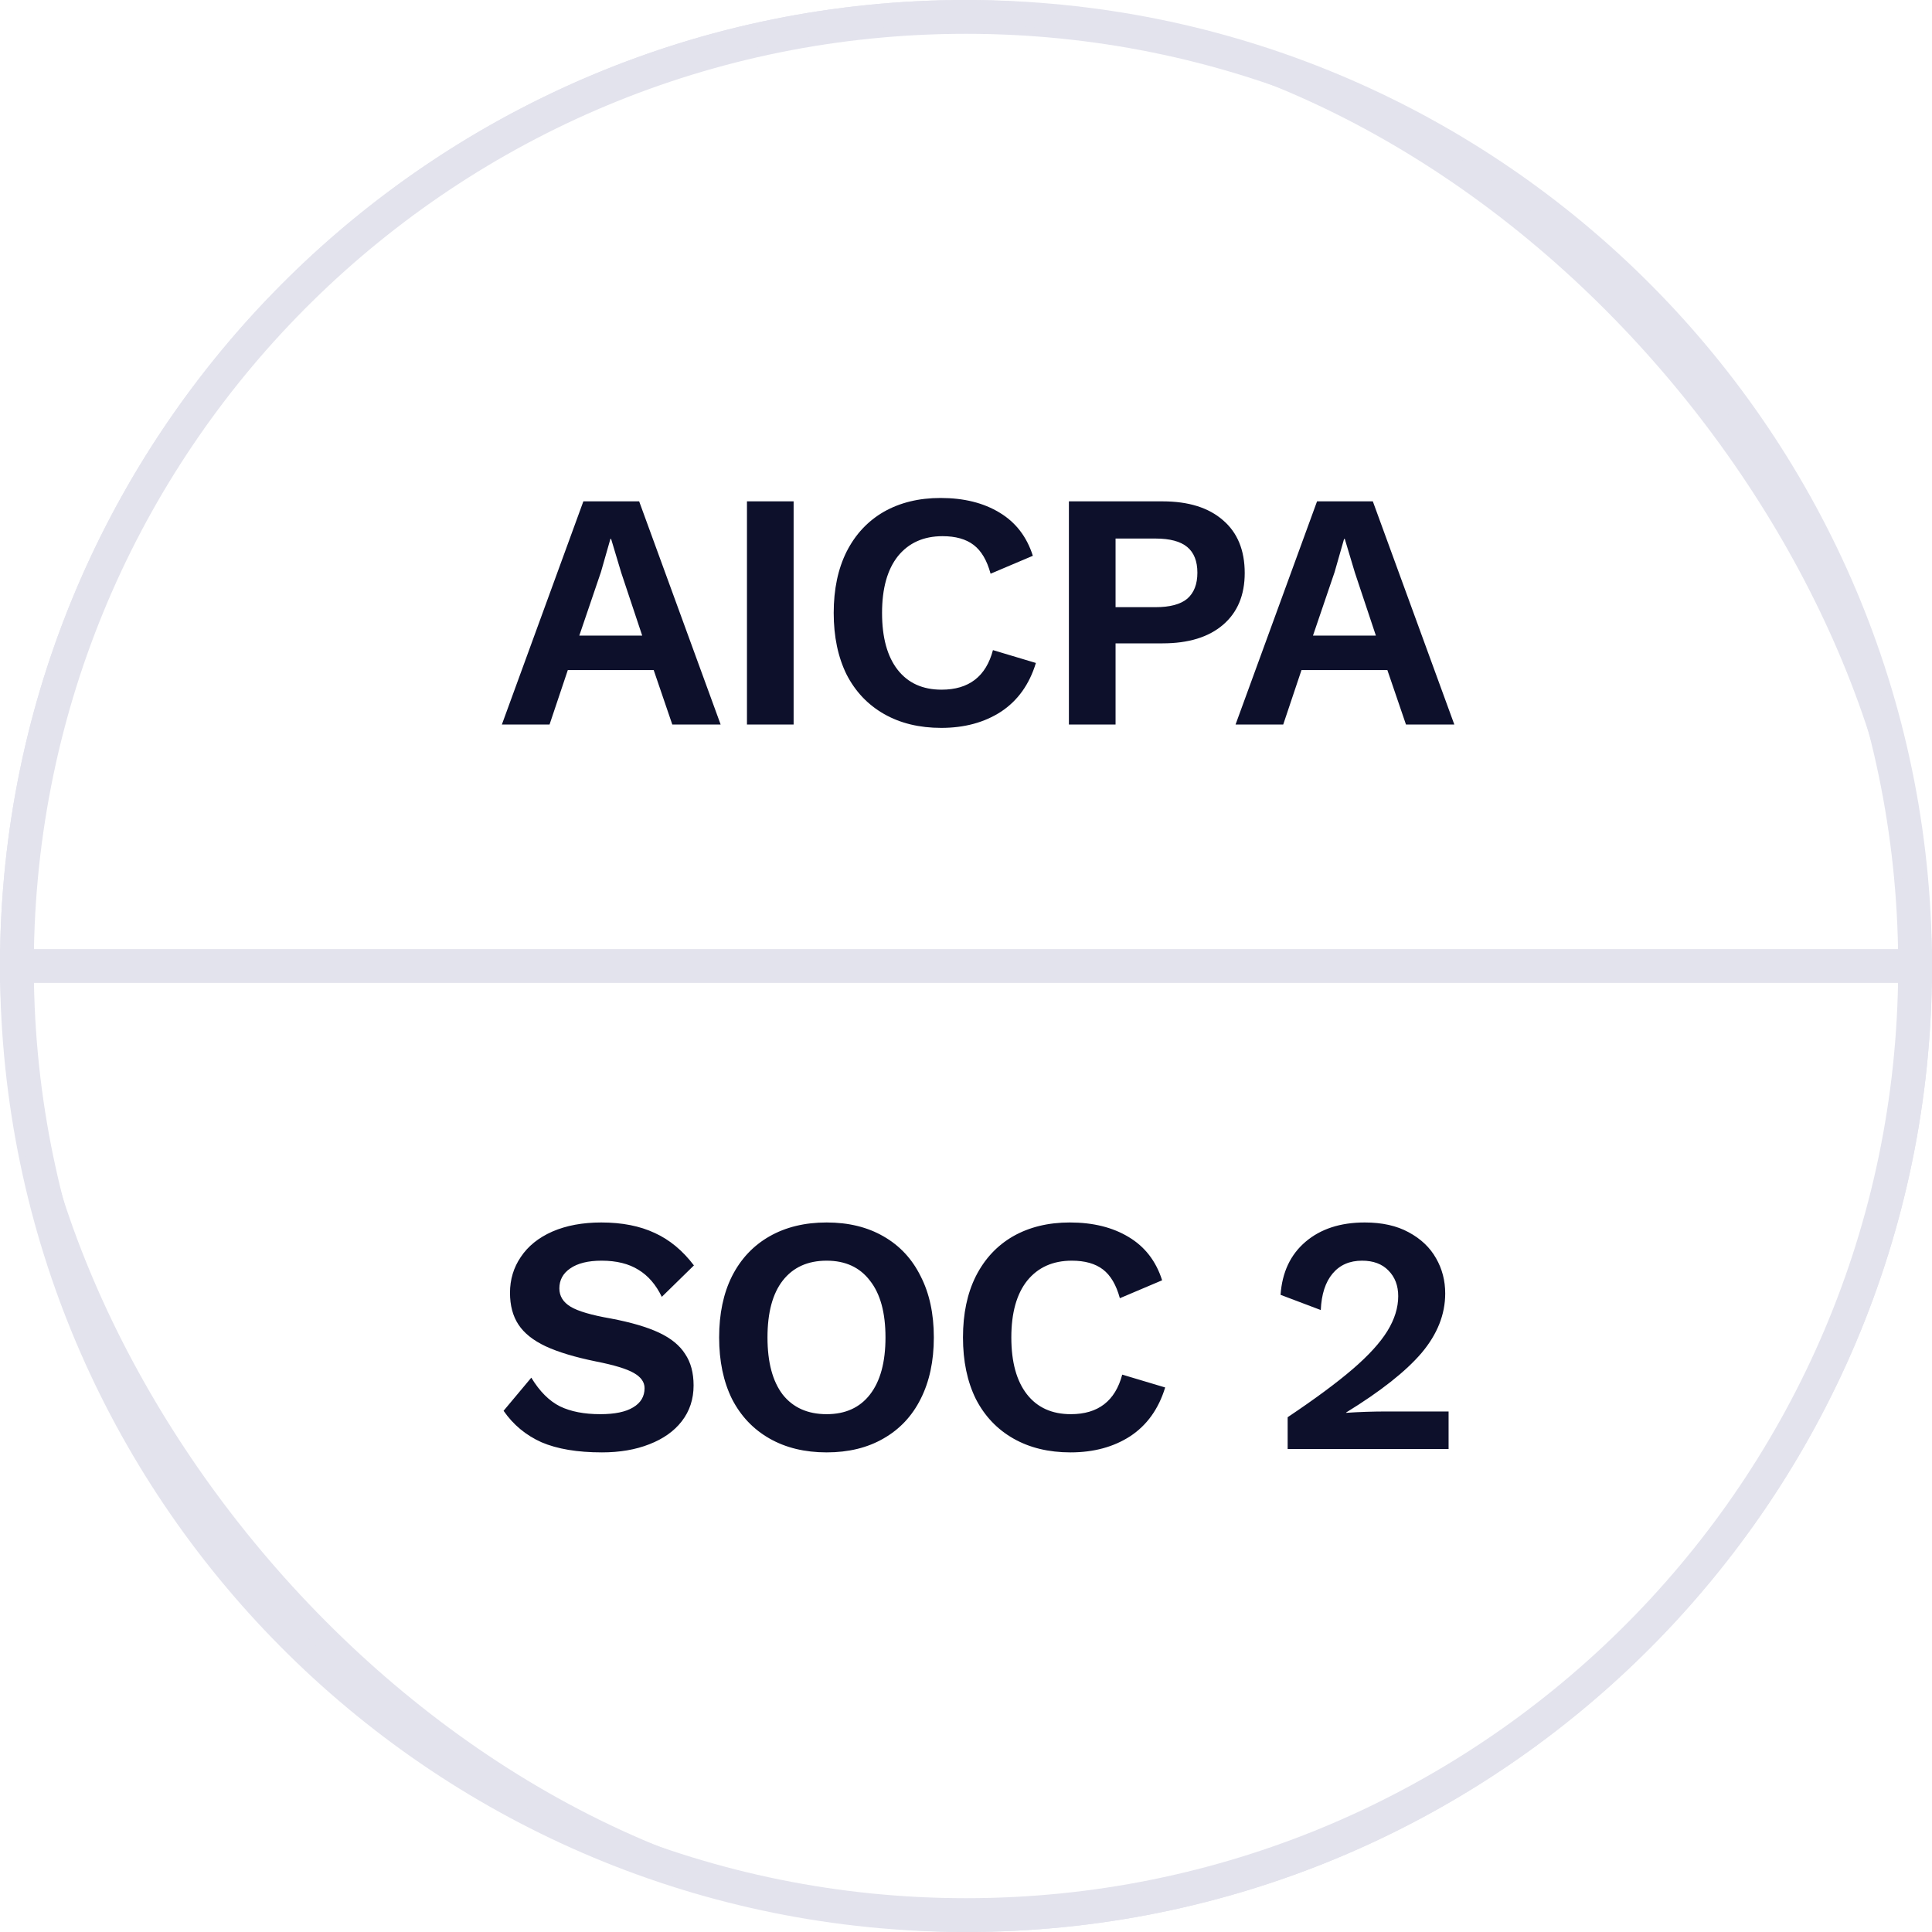 <svg width="80" height="80" viewBox="0 0 80 80" fill="none" xmlns="http://www.w3.org/2000/svg">
    <path fill-rule="evenodd" clip-rule="evenodd"
        d="M78.594 40.7C78.22 61.695 61.084 78.6 40 78.6C18.916 78.6 1.78 61.695 1.406 40.7H78.594ZM78.594 39.3H1.406C1.78 18.305 18.916 1.4 40 1.4C61.084 1.4 78.22 18.305 78.594 39.3ZM79.994 39.3C79.621 17.532 61.858 0 40 0C18.142 0 0.38 17.532 0.006 39.3H0V40V40.7H0.006C0.38 62.468 18.142 80 40 80C61.858 80 79.621 62.468 79.994 40.7H80V40V39.3H79.994Z"
        fill="#E3E3ED" />
    <path
        d="M27.068 27.746H23.512L22.756 30H20.782L24.156 20.76H26.466L29.84 30H27.838L27.068 27.746ZM26.592 26.318L25.724 23.714L25.304 22.314H25.276L24.884 23.686L23.988 26.318H26.592ZM32.862 30H30.93V20.76H32.862V30ZM42.894 27.452C42.624 28.339 42.143 29.011 41.452 29.468C40.762 29.916 39.936 30.14 38.974 30.14C38.069 30.14 37.28 29.949 36.608 29.566C35.936 29.183 35.418 28.637 35.054 27.928C34.7 27.209 34.522 26.36 34.522 25.38C34.522 24.4 34.7 23.555 35.054 22.846C35.418 22.127 35.932 21.577 36.594 21.194C37.266 20.811 38.05 20.62 38.946 20.62C39.908 20.62 40.72 20.821 41.382 21.222C42.054 21.623 42.516 22.221 42.768 23.014L41.018 23.756C40.869 23.205 40.636 22.809 40.318 22.566C40.001 22.323 39.572 22.202 39.03 22.202C38.246 22.202 37.63 22.477 37.182 23.028C36.744 23.579 36.524 24.363 36.524 25.38C36.524 26.397 36.739 27.181 37.168 27.732C37.598 28.283 38.204 28.558 38.988 28.558C40.118 28.558 40.827 28.012 41.116 26.92L42.894 27.452ZM48.139 20.76C49.212 20.76 50.048 21.021 50.645 21.544C51.242 22.057 51.541 22.785 51.541 23.728C51.541 24.643 51.242 25.357 50.645 25.87C50.048 26.383 49.212 26.64 48.139 26.64H46.193V30H44.261V20.76H48.139ZM47.845 25.142C48.442 25.142 48.881 25.025 49.161 24.792C49.441 24.549 49.581 24.19 49.581 23.714C49.581 23.238 49.441 22.883 49.161 22.65C48.881 22.417 48.442 22.3 47.845 22.3H46.193V25.142H47.845ZM57.448 27.746H53.892L53.136 30H51.162L54.536 20.76H56.846L60.22 30H58.218L57.448 27.746ZM56.972 26.318L56.104 23.714L55.684 22.314H55.656L55.264 23.686L54.368 26.318H56.972Z"
        fill="#0D102B" />
    <path
        d="M24.898 50.62C25.756 50.62 26.494 50.765 27.11 51.054C27.726 51.334 28.267 51.782 28.734 52.398L27.404 53.7C27.161 53.196 26.839 52.823 26.438 52.58C26.036 52.328 25.528 52.202 24.912 52.202C24.352 52.202 23.918 52.309 23.61 52.524C23.311 52.729 23.162 53.005 23.162 53.35C23.162 53.667 23.316 53.919 23.624 54.106C23.932 54.293 24.487 54.456 25.29 54.596C26.13 54.755 26.797 54.951 27.292 55.184C27.786 55.417 28.146 55.711 28.37 56.066C28.603 56.411 28.72 56.845 28.72 57.368C28.72 57.937 28.556 58.432 28.23 58.852C27.912 59.263 27.464 59.58 26.886 59.804C26.316 60.028 25.663 60.14 24.926 60.14C23.908 60.14 23.073 60 22.42 59.72C21.776 59.431 21.253 58.997 20.852 58.418L22 57.046C22.345 57.615 22.742 58.012 23.19 58.236C23.638 58.451 24.193 58.558 24.856 58.558C25.453 58.558 25.906 58.465 26.214 58.278C26.531 58.091 26.69 57.825 26.69 57.48C26.69 57.228 26.54 57.018 26.242 56.85C25.952 56.682 25.43 56.523 24.674 56.374C23.806 56.197 23.11 55.987 22.588 55.744C22.074 55.501 21.701 55.203 21.468 54.848C21.234 54.493 21.118 54.055 21.118 53.532C21.118 52.981 21.267 52.487 21.566 52.048C21.864 51.6 22.298 51.25 22.868 50.998C23.446 50.746 24.123 50.62 24.898 50.62ZM34.23 50.62C35.135 50.62 35.919 50.811 36.582 51.194C37.254 51.577 37.767 52.127 38.122 52.846C38.486 53.555 38.668 54.4 38.668 55.38C38.668 56.36 38.486 57.209 38.122 57.928C37.767 58.637 37.254 59.183 36.582 59.566C35.919 59.949 35.135 60.14 34.23 60.14C33.325 60.14 32.536 59.949 31.864 59.566C31.192 59.183 30.674 58.637 30.31 57.928C29.955 57.209 29.778 56.36 29.778 55.38C29.778 54.4 29.955 53.555 30.31 52.846C30.674 52.127 31.192 51.577 31.864 51.194C32.536 50.811 33.325 50.62 34.23 50.62ZM34.23 52.202C33.446 52.202 32.839 52.477 32.41 53.028C31.99 53.569 31.78 54.353 31.78 55.38C31.78 56.407 31.99 57.195 32.41 57.746C32.839 58.287 33.446 58.558 34.23 58.558C35.005 58.558 35.602 58.287 36.022 57.746C36.451 57.195 36.666 56.407 36.666 55.38C36.666 54.353 36.451 53.569 36.022 53.028C35.602 52.477 35.005 52.202 34.23 52.202ZM48.247 57.452C47.976 58.339 47.495 59.011 46.805 59.468C46.114 59.916 45.288 60.14 44.327 60.14C43.422 60.14 42.633 59.949 41.961 59.566C41.289 59.183 40.771 58.637 40.407 57.928C40.052 57.209 39.875 56.36 39.875 55.38C39.875 54.4 40.052 53.555 40.407 52.846C40.771 52.127 41.284 51.577 41.947 51.194C42.619 50.811 43.403 50.62 44.299 50.62C45.26 50.62 46.072 50.821 46.735 51.222C47.407 51.623 47.869 52.221 48.121 53.014L46.371 53.756C46.221 53.205 45.988 52.809 45.671 52.566C45.353 52.323 44.924 52.202 44.383 52.202C43.599 52.202 42.983 52.477 42.535 53.028C42.096 53.579 41.877 54.363 41.877 55.38C41.877 56.397 42.092 57.181 42.521 57.732C42.95 58.283 43.557 58.558 44.341 58.558C45.47 58.558 46.179 58.012 46.469 56.92L48.247 57.452ZM53.319 58.684C54.448 57.928 55.344 57.265 56.007 56.696C56.669 56.127 57.15 55.599 57.449 55.114C57.747 54.629 57.897 54.148 57.897 53.672C57.897 53.233 57.761 52.879 57.491 52.608C57.229 52.337 56.865 52.202 56.399 52.202C55.885 52.202 55.479 52.379 55.181 52.734C54.882 53.089 54.719 53.593 54.691 54.246L53.025 53.616C53.09 52.683 53.435 51.95 54.061 51.418C54.686 50.886 55.503 50.62 56.511 50.62C57.229 50.62 57.836 50.755 58.331 51.026C58.835 51.297 59.213 51.656 59.465 52.104C59.717 52.543 59.843 53.028 59.843 53.56C59.843 54.428 59.516 55.249 58.863 56.024C58.209 56.789 57.169 57.611 55.741 58.488V58.502C56.282 58.465 56.847 58.446 57.435 58.446H59.983V60H53.319V58.684Z"
        fill="#0D102B" />
    <rect x="0.5" y="0.5" width="79" height="79" rx="39.5" stroke="#E3E3ED" />
</svg>
